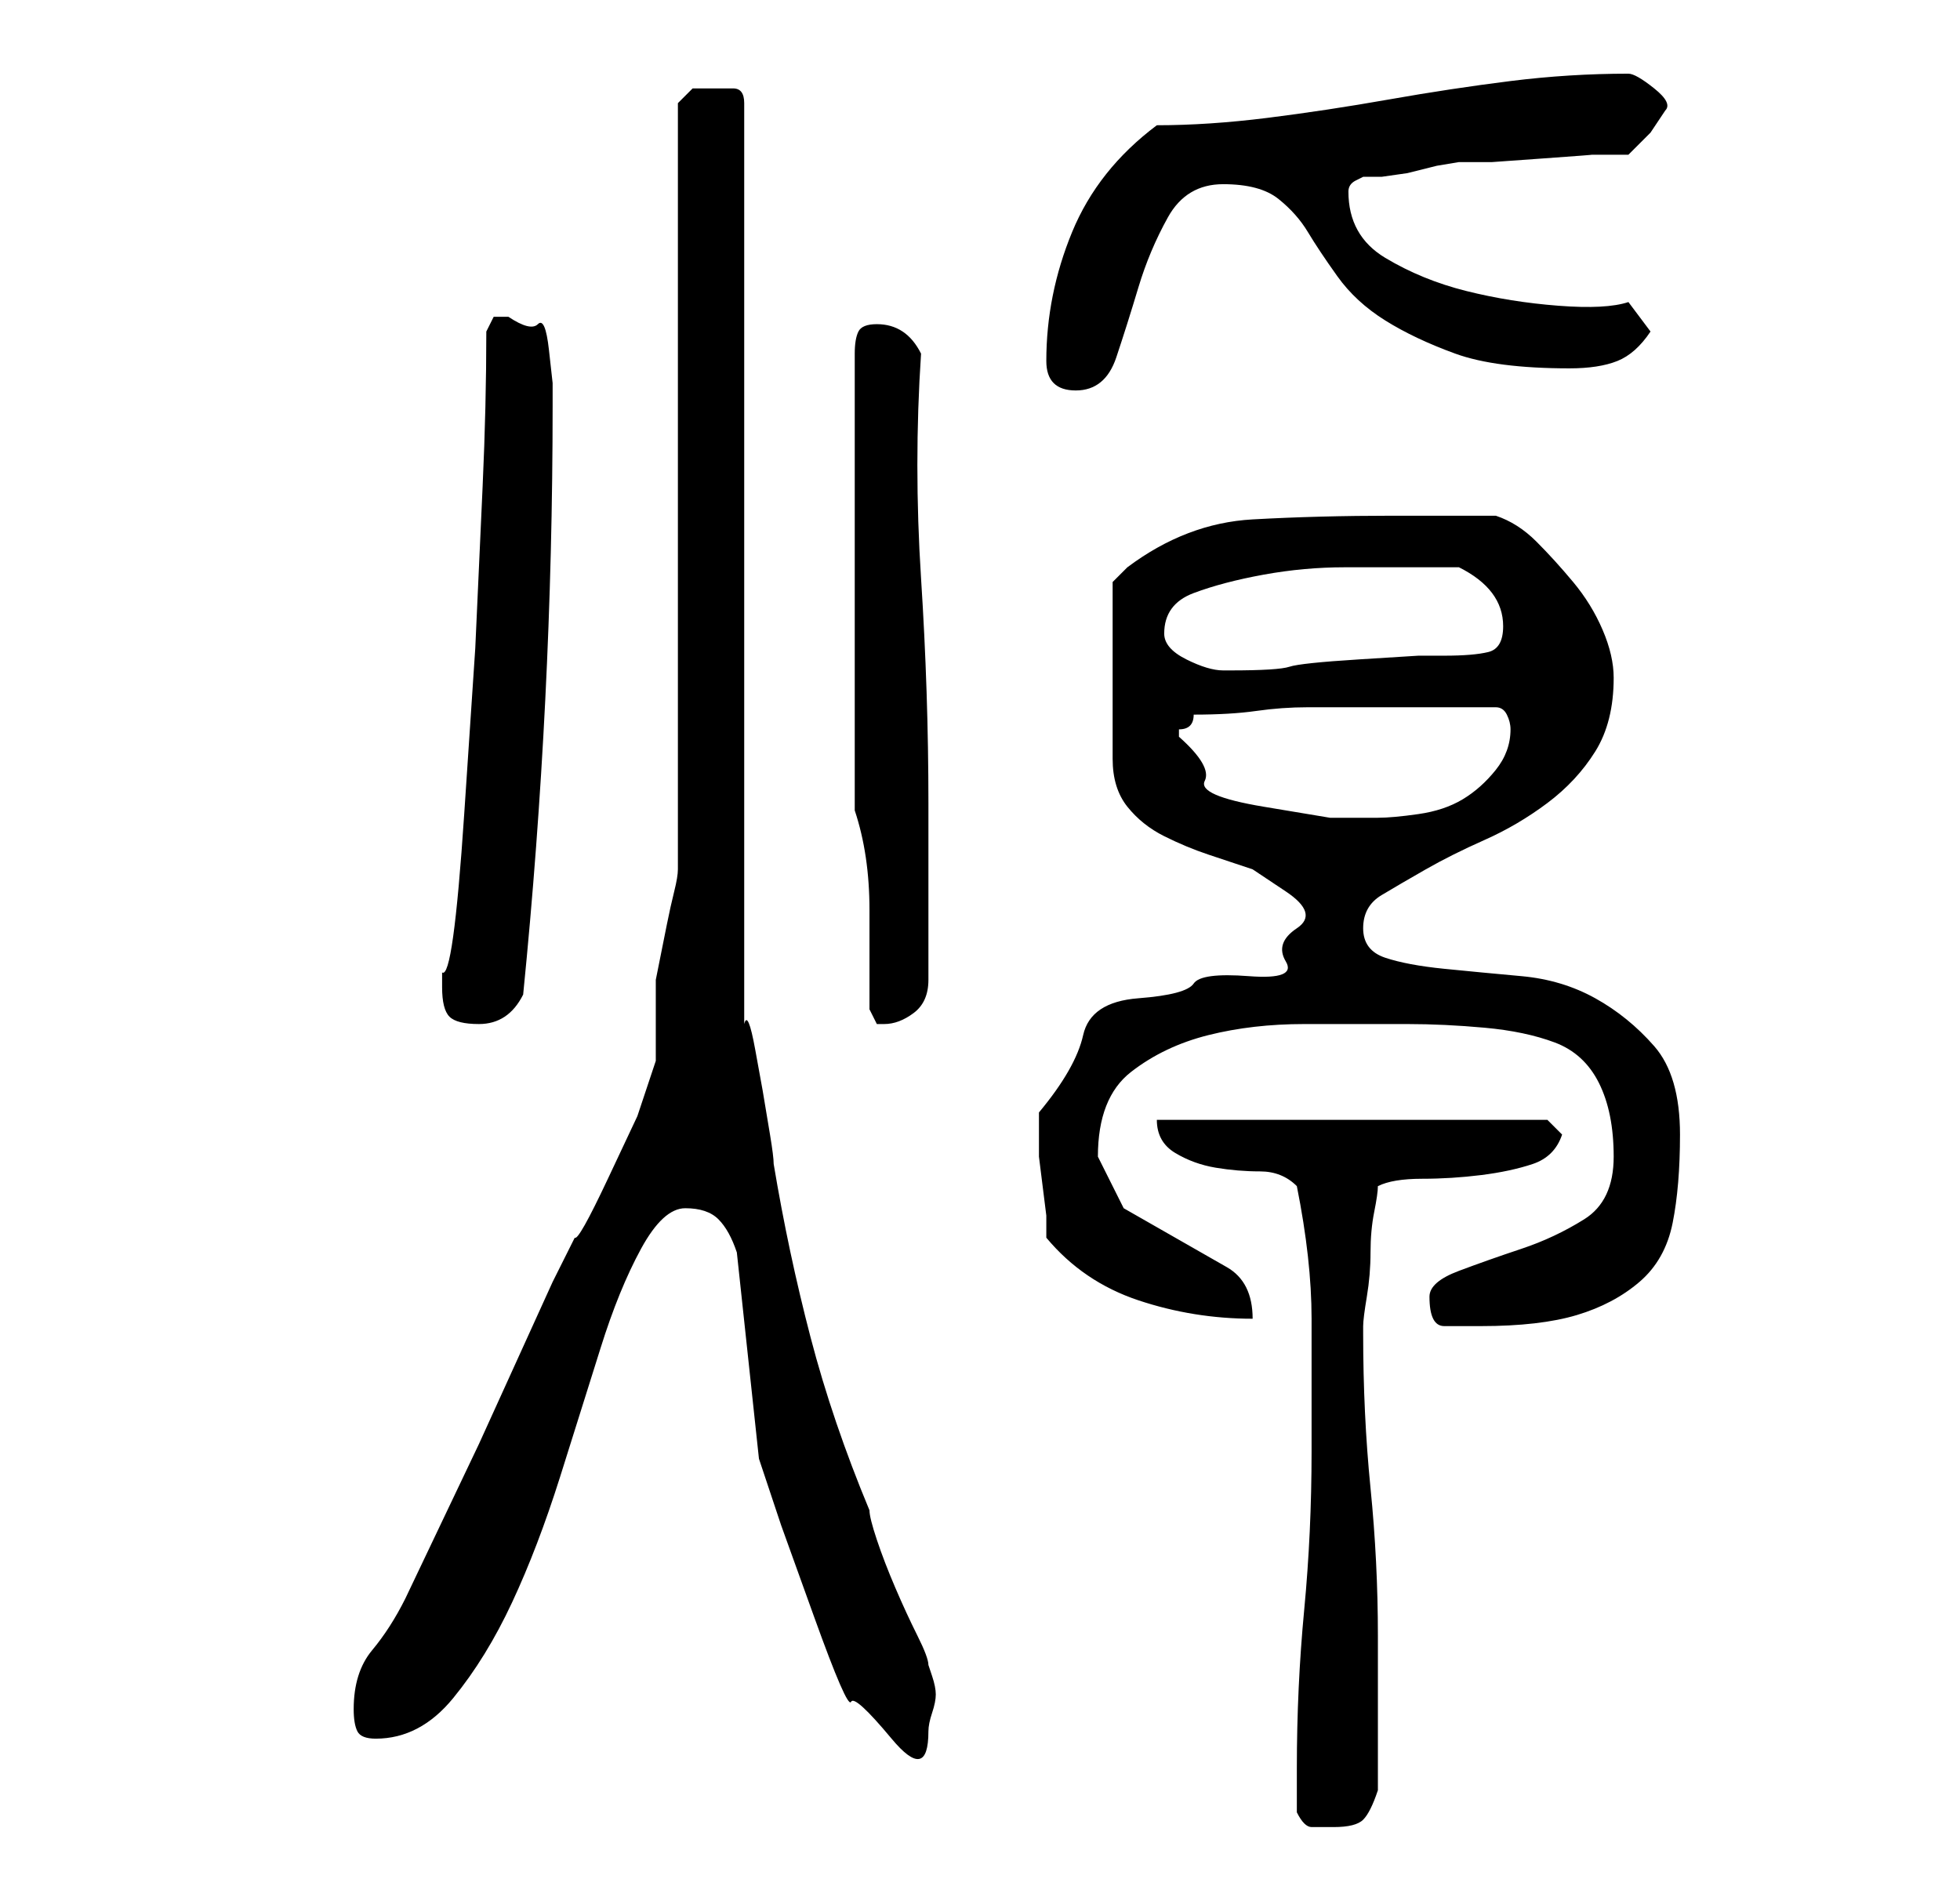 <?xml version="1.0" standalone="no"?>
<!DOCTYPE svg PUBLIC "-//W3C//DTD SVG 1.1//EN" "http://www.w3.org/Graphics/SVG/1.1/DTD/svg11.dtd" >
<svg xmlns="http://www.w3.org/2000/svg" xmlns:xlink="http://www.w3.org/1999/xlink" version="1.1" viewBox="-10 0 266 256">
   <path fill="currentColor"
d="M166 246q1 2 2 2h3q3 0 4 -1t2 -4v-21q0 -10 -1 -20t-1 -21v-0.5v-0.5q0 -1 0.5 -4t0.5 -6t0.5 -5.5t0.5 -3.5q2 -1 6 -1t8 -0.5t7 -1.5t4 -4l-2 -2h-53q0 3 2.5 4.5t5.5 2t6 0.5t5 2q2 10 2 18v18q0 11 -1 21.5t-1 21.5v3.5v2.5zM38 232q0 2 0.5 3t2.5 1q6 0 10.5 -5.5
t8 -13t6.5 -17t5.5 -17.5t5.5 -13.5t6 -5.5t4.5 1.5t2.5 4.5l3 28l3 9t4.5 12.5t5 11.5t5.5 5t5 -1q0 -1 0.5 -2.5t0.5 -2.5t-0.5 -2.5l-0.5 -1.5q0 -1 -1.5 -4t-3 -6.5t-2.5 -6.5t-1 -4q-5 -12 -8 -23.5t-5 -23.5q0 -1 -0.5 -4l-1 -6t-1 -5.5t-1.5 -3.5v-125q0 -2 -1.5 -2
h-2.5h-3t-2 2v104q0 1 -0.5 3t-1 4.5l-1 5l-0.5 2.5v11l-2.5 7.5t-4 8.5t-4.5 8l-3 6l-10 22t-10 21q-2 4 -4.5 7t-2.5 8zM184 176q0 4 2 4h5q8 0 13 -1.5t8.5 -4.5t4.5 -8t1 -12q0 -8 -3.5 -12t-8 -6.5t-10 -3t-10.5 -1t-8 -1.5t-3 -4t2.5 -4.5t6 -3.5t8 -4t8.5 -5t6.5 -7
t2.5 -10q0 -3 -1.5 -6.5t-4 -6.5t-5 -5.5t-5.5 -3.5h-3h-4h-4h-3q-10 0 -19 0.5t-17 6.5l-1 1l-1 1v24q0 4 2 6.5t5 4t6 2.5l6 2t4.5 3t1.5 5t-1.5 4.5t-5 2t-7.5 1t-7.5 2t-7.5 5t-6 10.5v1v2v3t0.5 4t0.5 4v3q5 6 12.5 8.5t15.5 2.5q0 -5 -3.5 -7l-7 -4l-7 -4t-3.5 -7
q0 -8 4.5 -11.5t10.5 -5t13 -1.5h14q5 0 10.5 0.5t9.5 2t6 5.5t2 10t-4 8.5t-8.5 4t-8.5 3t-4 3.5zM50 134q0 3 1 4t4 1q2 0 3.5 -1t2.5 -3q2 -20 3 -40t1 -40v-3t-0.5 -4.5t-1.5 -3.5t-4 -1h-2t-1 2q0 10 -0.5 21l-1 22t-1.5 22.5t-3 21.5v2zM108 137l0.5 1l0.5 1h1
q2 0 4 -1.5t2 -4.5v-24q0 -15 -1 -30.5t0 -30.5q-2 -4 -6 -4q-2 0 -2.5 1t-0.5 3v62q2 6 2 13.5v13.5zM150 100v-1q1 0 1.5 -0.5t0.5 -1.5q5 0 8.5 -0.5t7 -0.5h6.5h8h11q1 0 1.5 1t0.5 2q0 3 -2 5.5t-4.5 4t-6 2t-5.5 0.5h-6.5t-9 -1.5t-8 -3.5t-3.5 -6zM148 86
q0 -4 4 -5.5t9.5 -2.5t11 -1h7.5h8q6 3 6 8q0 3 -2 3.5t-6 0.5h-3.5t-8 0.5t-9.5 1t-8 0.5h-1q-2 0 -5 -1.5t-3 -3.5zM132 49q0 2 1 3t3 1q4 0 5.5 -4.5t3 -9.5t4 -9.5t7.5 -4.5t7.5 2t4 4.5t4 6t6.5 6t9.5 4.5t15.5 2q4 0 6.5 -1t4.5 -4l-3 -4q-3 1 -9.5 0.5t-12.5 -2
t-11 -4.5t-5 -9q0 -1 1 -1.5l1 -0.5h2.5t3.5 -0.5l4 -1t3 -0.5h4.5t7 -0.5t6.5 -0.5h5l3 -3t2 -3q1 -1 -1.5 -3t-3.5 -2q-8 0 -16 1t-16.5 2.5t-16.5 2.5t-15 1q-8 6 -11.5 14.5t-3.5 17.5z" />
</svg>
